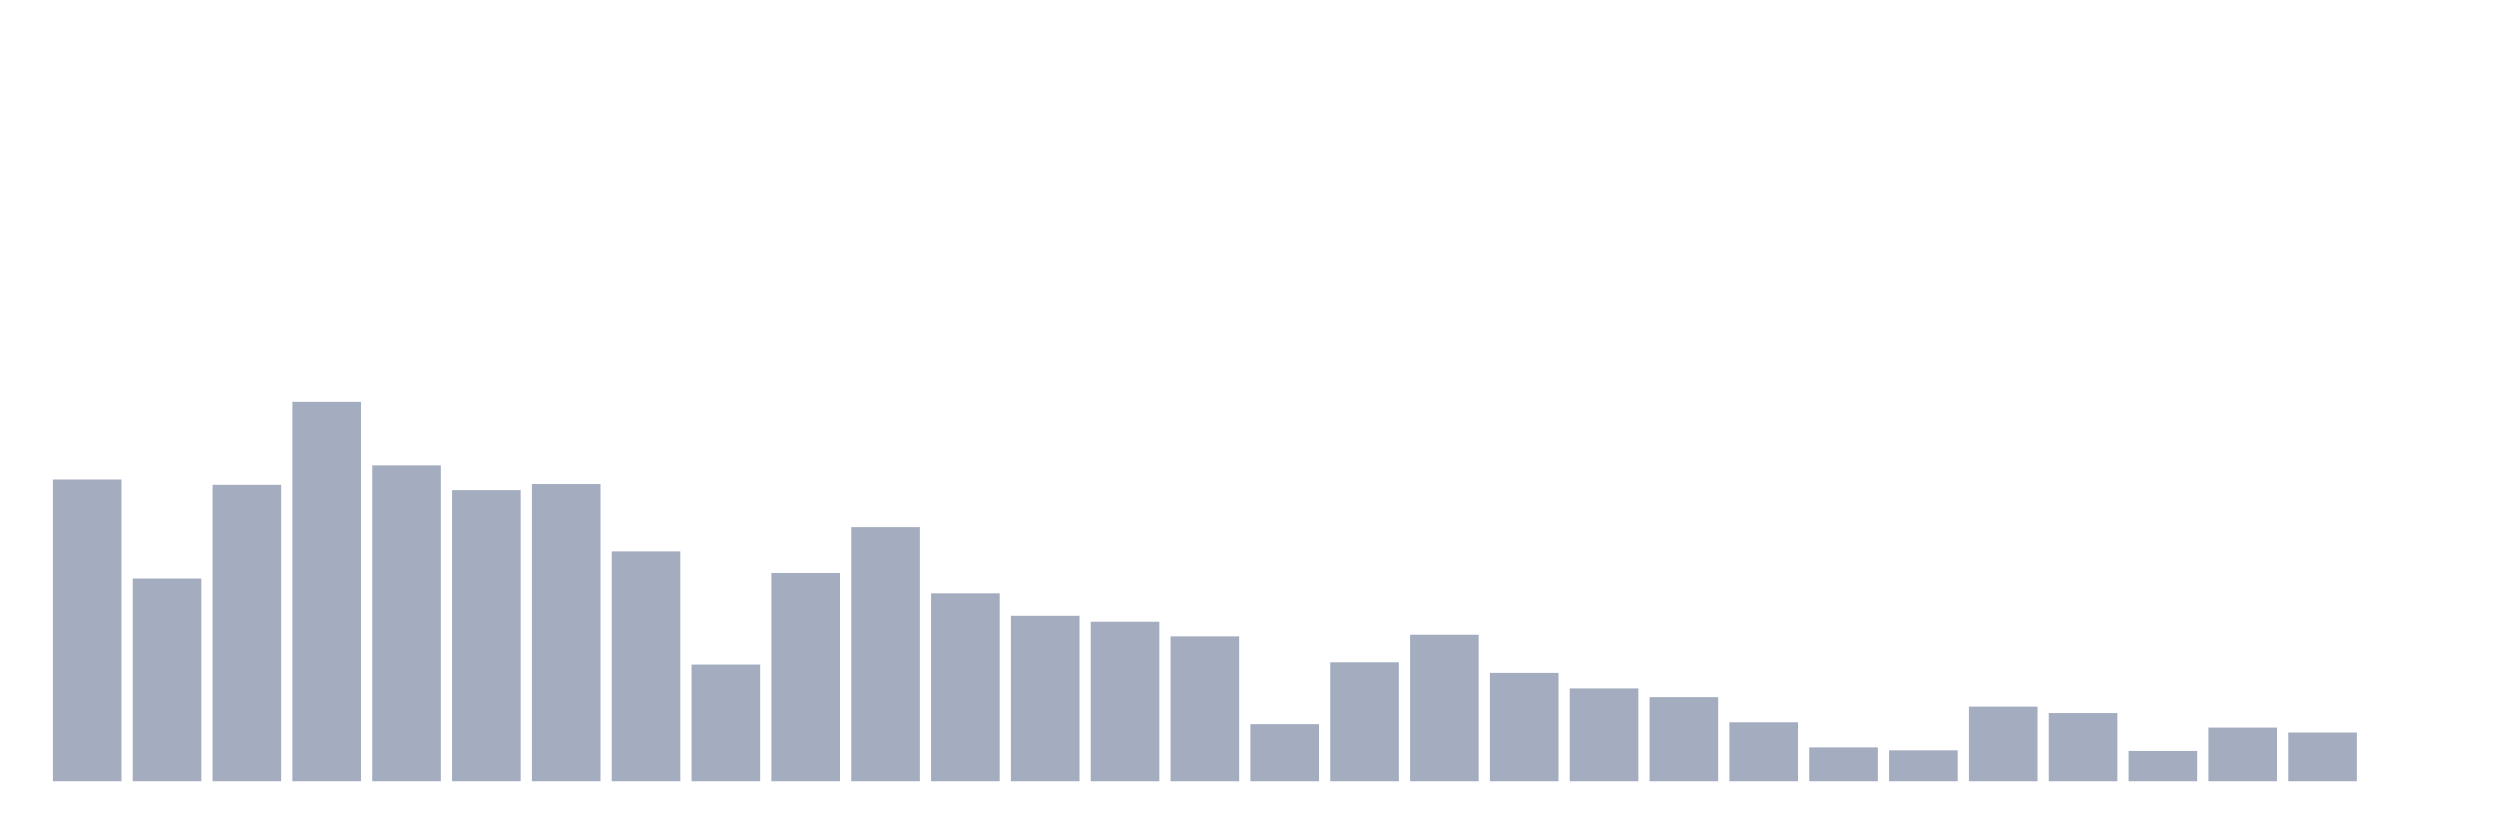 <svg xmlns="http://www.w3.org/2000/svg" viewBox="0 0 480 160"><g transform="translate(10,10)"><rect class="bar" x="0.153" width="13.175" y="82.065" height="57.935" fill="rgb(164,173,192)"></rect><rect class="bar" x="15.482" width="13.175" y="101.077" height="38.923" fill="rgb(164,173,192)"></rect><rect class="bar" x="30.81" width="13.175" y="83.083" height="56.917" fill="rgb(164,173,192)"></rect><rect class="bar" x="46.138" width="13.175" y="67.151" height="72.849" fill="rgb(164,173,192)"></rect><rect class="bar" x="61.466" width="13.175" y="79.349" height="60.651" fill="rgb(164,173,192)"></rect><rect class="bar" x="76.794" width="13.175" y="84.102" height="55.898" fill="rgb(164,173,192)"></rect><rect class="bar" x="92.123" width="13.175" y="82.938" height="57.062" fill="rgb(164,173,192)"></rect><rect class="bar" x="107.451" width="13.175" y="95.864" height="44.136" fill="rgb(164,173,192)"></rect><rect class="bar" x="122.779" width="13.175" y="117.592" height="22.408" fill="rgb(164,173,192)"></rect><rect class="bar" x="138.107" width="13.175" y="100.01" height="39.99" fill="rgb(164,173,192)"></rect><rect class="bar" x="153.436" width="13.175" y="91.207" height="48.793" fill="rgb(164,173,192)"></rect><rect class="bar" x="168.764" width="13.175" y="103.915" height="36.085" fill="rgb(164,173,192)"></rect><rect class="bar" x="184.092" width="13.175" y="108.231" height="31.769" fill="rgb(164,173,192)"></rect><rect class="bar" x="199.42" width="13.175" y="109.371" height="30.629" fill="rgb(164,173,192)"></rect><rect class="bar" x="214.748" width="13.175" y="112.184" height="27.816" fill="rgb(164,173,192)"></rect><rect class="bar" x="230.077" width="13.175" y="129.039" height="10.961" fill="rgb(164,173,192)"></rect><rect class="bar" x="245.405" width="13.175" y="117.156" height="22.844" fill="rgb(164,173,192)"></rect><rect class="bar" x="260.733" width="13.175" y="111.869" height="28.131" fill="rgb(164,173,192)"></rect><rect class="bar" x="276.061" width="13.175" y="119.193" height="20.807" fill="rgb(164,173,192)"></rect><rect class="bar" x="291.39" width="13.175" y="122.176" height="17.824" fill="rgb(164,173,192)"></rect><rect class="bar" x="306.718" width="13.175" y="123.849" height="16.151" fill="rgb(164,173,192)"></rect><rect class="bar" x="322.046" width="13.175" y="128.675" height="11.325" fill="rgb(164,173,192)"></rect><rect class="bar" x="337.374" width="13.175" y="133.501" height="6.499" fill="rgb(164,173,192)"></rect><rect class="bar" x="352.702" width="13.175" y="134.059" height="5.941" fill="rgb(164,173,192)"></rect><rect class="bar" x="368.031" width="13.175" y="125.668" height="14.332" fill="rgb(164,173,192)"></rect><rect class="bar" x="383.359" width="13.175" y="126.905" height="13.095" fill="rgb(164,173,192)"></rect><rect class="bar" x="398.687" width="13.175" y="134.18" height="5.82" fill="rgb(164,173,192)"></rect><rect class="bar" x="414.015" width="13.175" y="129.693" height="10.307" fill="rgb(164,173,192)"></rect><rect class="bar" x="429.344" width="13.175" y="130.639" height="9.361" fill="rgb(164,173,192)"></rect><rect class="bar" x="444.672" width="13.175" y="140" height="0" fill="rgb(164,173,192)"></rect></g></svg>